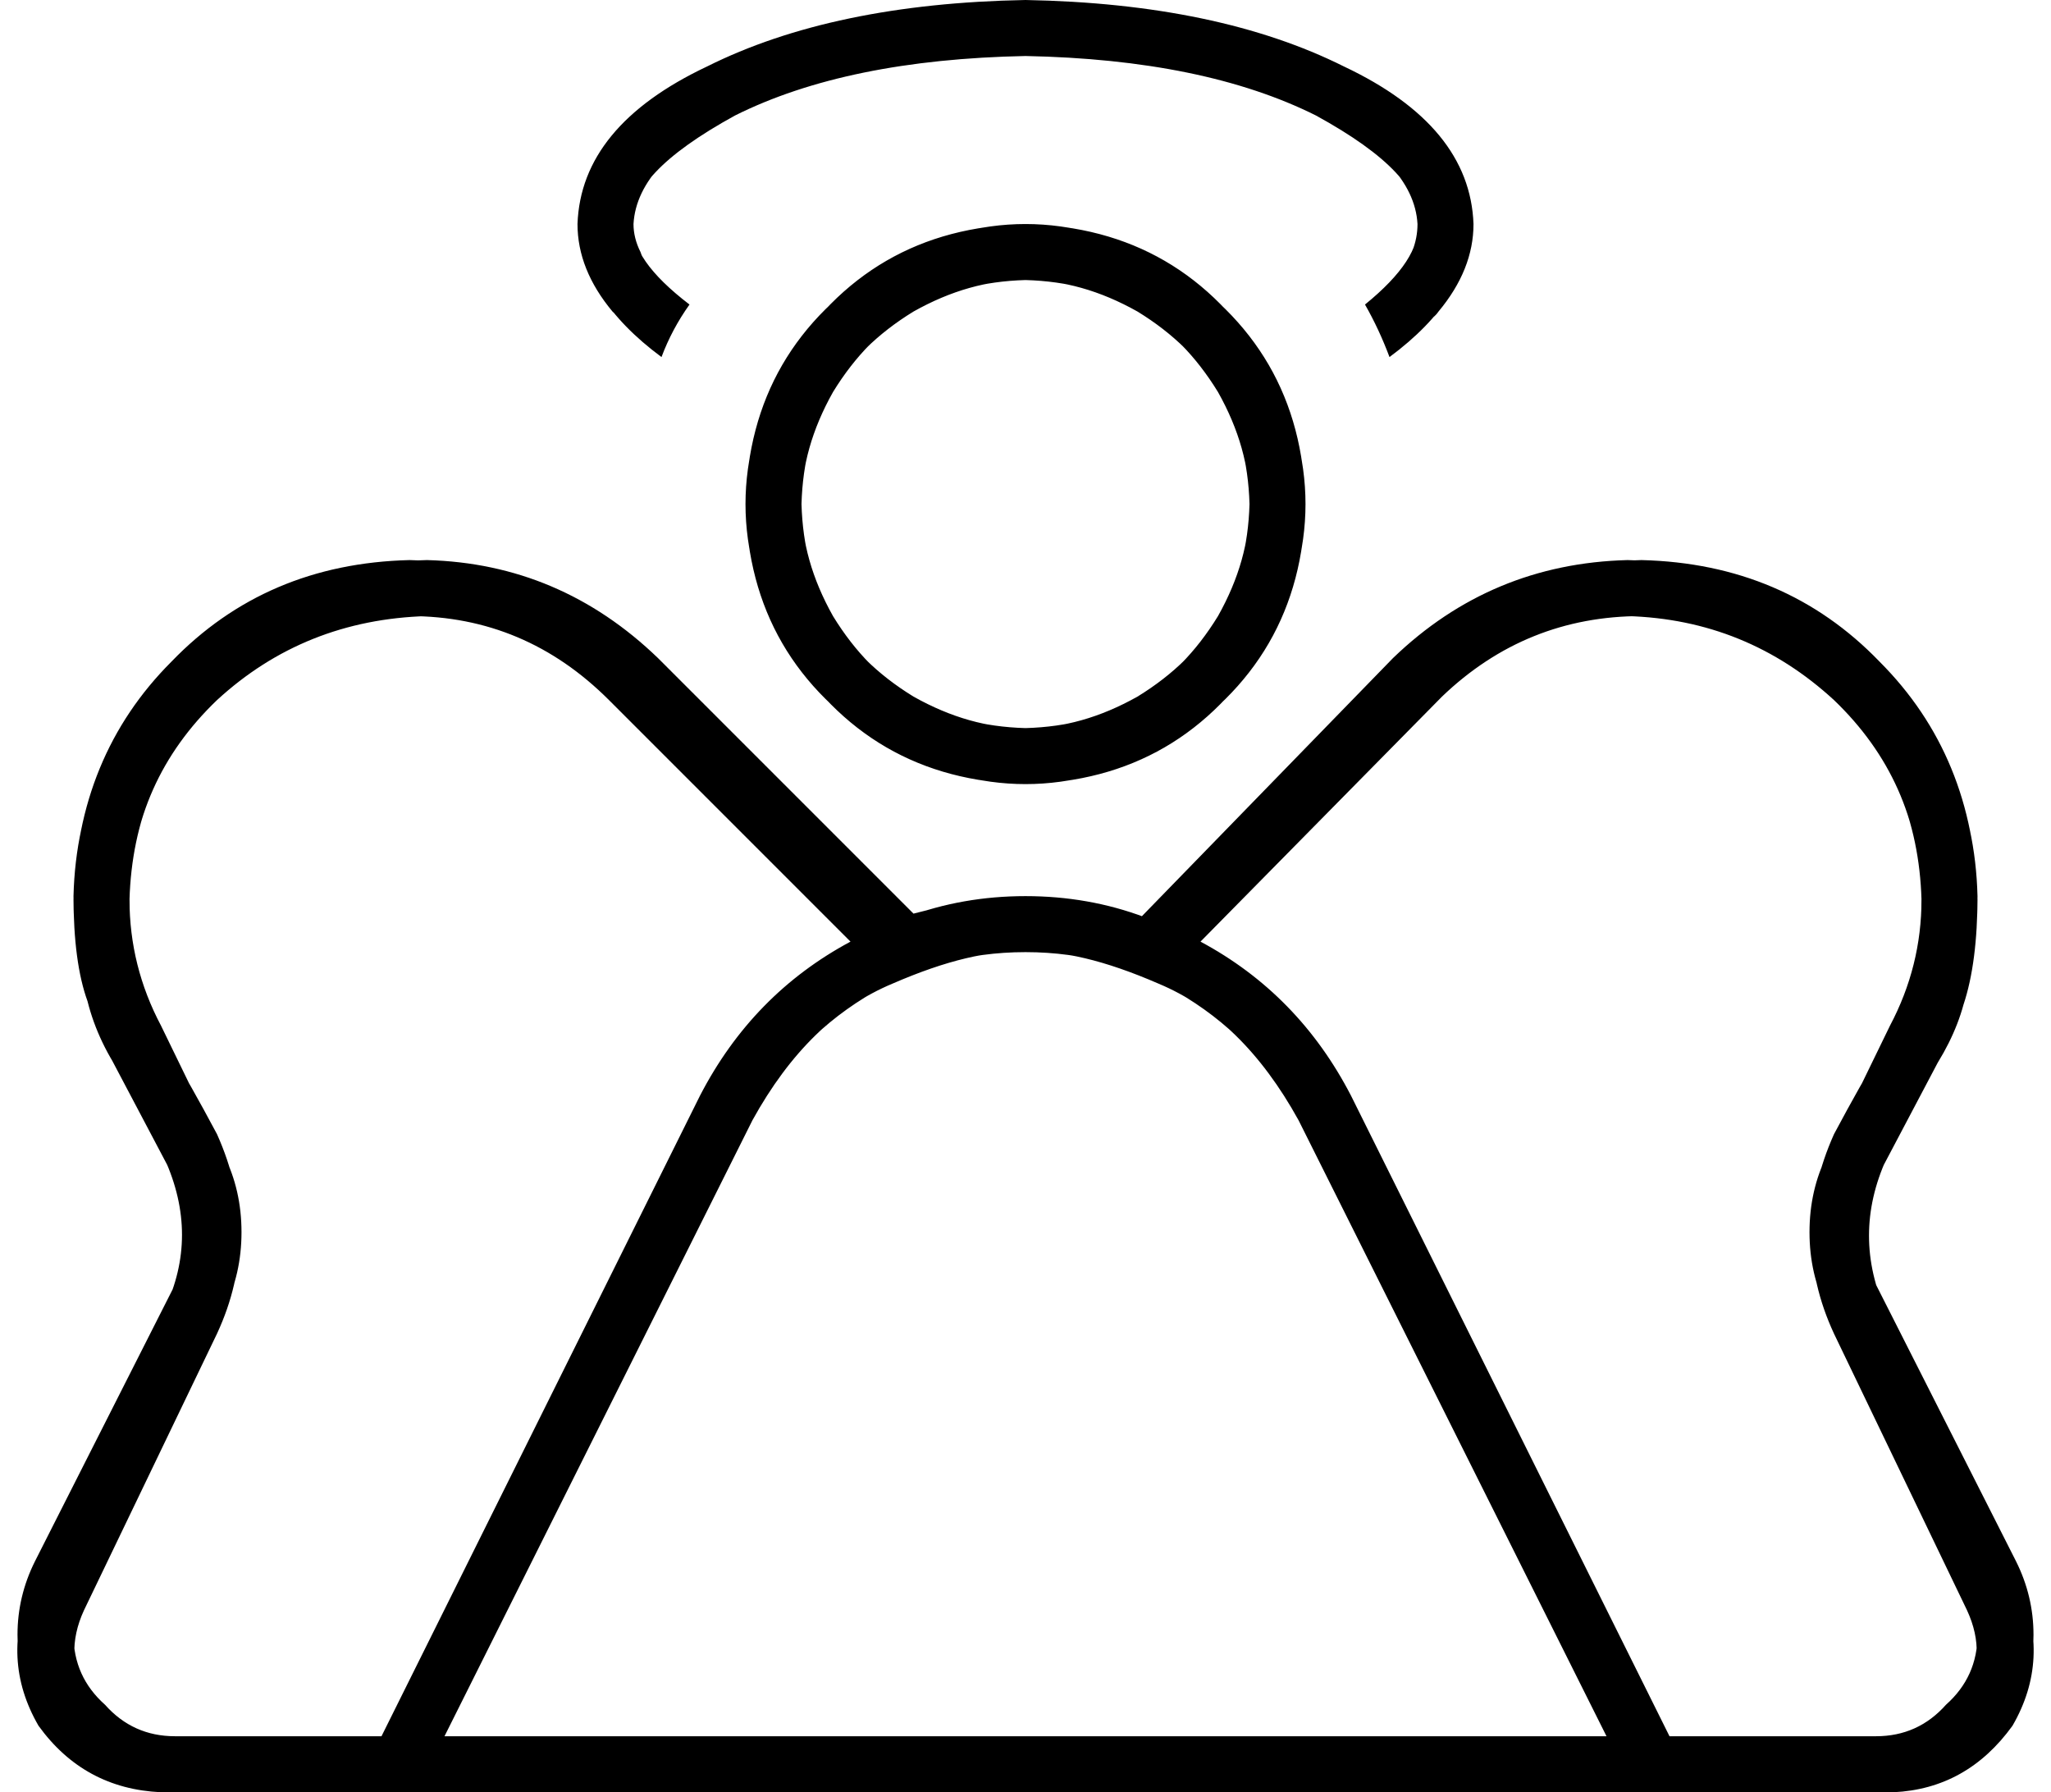 <svg xmlns="http://www.w3.org/2000/svg" viewBox="0 0 586 512">
    <path d="M 186 90 Q 191 85 187 79 Q 184 75 183 72 Q 181 68 181 64 Q 182 46 212 31 Q 243 17 293 16 Q 343 17 374 31 Q 404 46 405 64 Q 405 72 399 79 Q 395 85 400 90 Q 402 92 405 92 Q 409 92 411 89 Q 421 77 421 64 Q 420 36 384 19 Q 348 1 293 0 Q 238 1 202 19 Q 166 36 165 64 Q 165 77 175 89 Q 180 94 186 90 L 186 90 Z M 577 453 L 539 375 Q 529 353 539 331 Q 546 317 550 309 Q 558 298 561 287 Q 565 275 565 256 Q 564 216 535 189 Q 506 161 465 160 Q 426 161 398 188 L 326 262 Q 306 256 293 256 Q 280 256 261 261 L 188 188 Q 160 161 122 160 Q 80 161 51 189 Q 22 216 21 256 Q 21 275 25 286 Q 28 298 36 309 Q 40 317 47 331 Q 57 353 47 374 L 9 453 Q 0 474 11 493 Q 24 511 46 512 L 541 512 Q 562 511 575 493 Q 586 474 577 453 L 577 453 Z M 46 496 Q 32 496 25 485 Q 18 473 24 460 L 62 381 Q 75 353 62 324 Q 54 309 49 301 Q 43 291 40 281 Q 37 272 37 256 Q 38 223 62 200 Q 87 177 122 176 Q 154 177 177 200 L 245 268 Q 216 283 200 313 L 109 496 L 46 496 L 46 496 Z M 127 496 L 215 320 Q 231 291 255 281 Q 278 271 293 272 Q 308 271 331 281 Q 355 291 371 320 L 459 496 L 127 496 L 127 496 Z M 561 485 Q 554 496 541 496 L 477 496 L 386 313 Q 370 284 341 268 L 410 199 Q 433 176 465 176 Q 499 177 524 200 Q 548 223 549 256 Q 549 272 546 281 Q 543 290 537 301 Q 532 309 524 324 Q 511 353 524 381 L 562 460 Q 568 473 561 484 L 561 485 Z M 213 144 Q 214 189 253 213 Q 293 235 333 213 Q 372 189 373 144 Q 372 99 333 75 Q 293 53 253 75 Q 214 99 213 144 L 213 144 Z M 229 144 Q 230 108 261 89 Q 293 71 325 89 Q 356 108 357 144 Q 356 180 325 199 Q 293 217 261 199 Q 230 180 229 144 L 229 144 Z M 405 64 Q 406 74 390 87 Q 394 94 397 102 Q 420 85 421 64 Q 420 37 384 19 Q 347 1 293 0 Q 239 1 202 19 Q 166 37 165 64 Q 166 85 189 102 Q 192 94 197 87 Q 180 74 181 64 Q 179 50 210 33 Q 242 17 293 16 Q 344 17 376 33 Q 407 50 405 64 L 405 64 Z M 293 80 Q 329 81 348 112 Q 366 144 348 176 Q 329 207 293 208 Q 257 207 238 176 Q 220 144 238 112 Q 257 81 293 80 L 293 80 Z M 293 224 Q 338 223 362 184 Q 384 144 362 104 Q 338 65 293 64 Q 248 65 224 104 Q 202 144 224 184 Q 248 223 293 224 L 293 224 Z M 50 496 Q 38 496 30 487 L 30 487 Q 21 479 21 467 Q 21 460 24 454 L 64 374 Q 69 364 69 352 L 69 352 Q 69 340 64 330 L 46 293 Q 37 276 37 257 Q 38 223 61 200 Q 83 177 117 176 Q 150 176 174 200 L 243 269 Q 215 284 200 313 L 109 496 L 50 496 L 50 496 Z M 259 262 L 185 188 Q 157 161 117 160 Q 76 161 49 189 Q 22 216 21 257 Q 21 280 31 301 L 50 337 Q 53 344 53 352 L 53 352 Q 53 360 50 367 L 10 446 Q 5 456 5 467 Q 5 486 18 499 Q 31 512 50 512 L 101 512 L 119 512 L 467 512 L 485 512 L 536 512 Q 555 512 568 499 Q 581 486 581 467 Q 581 456 576 446 L 536 367 Q 533 360 533 352 L 533 352 Q 533 344 536 337 L 555 301 Q 565 280 565 257 Q 564 216 537 189 Q 510 161 469 160 Q 429 161 401 188 L 327 262 Q 311 256 293 256 Q 275 256 259 262 L 259 262 Z M 343 269 L 412 199 Q 436 176 469 176 Q 503 177 525 200 Q 548 223 549 257 Q 549 276 540 293 L 522 330 Q 517 340 517 352 L 517 352 Q 517 364 522 374 L 562 454 Q 565 460 565 467 Q 565 479 556 487 Q 548 496 536 496 L 477 496 L 386 313 Q 371 284 343 269 L 343 269 Z M 371 320 L 459 496 L 127 496 L 215 320 Q 226 298 247 285 Q 268 272 293 272 Q 318 272 339 285 Q 360 298 371 320 L 371 320 Z"/>
</svg>
